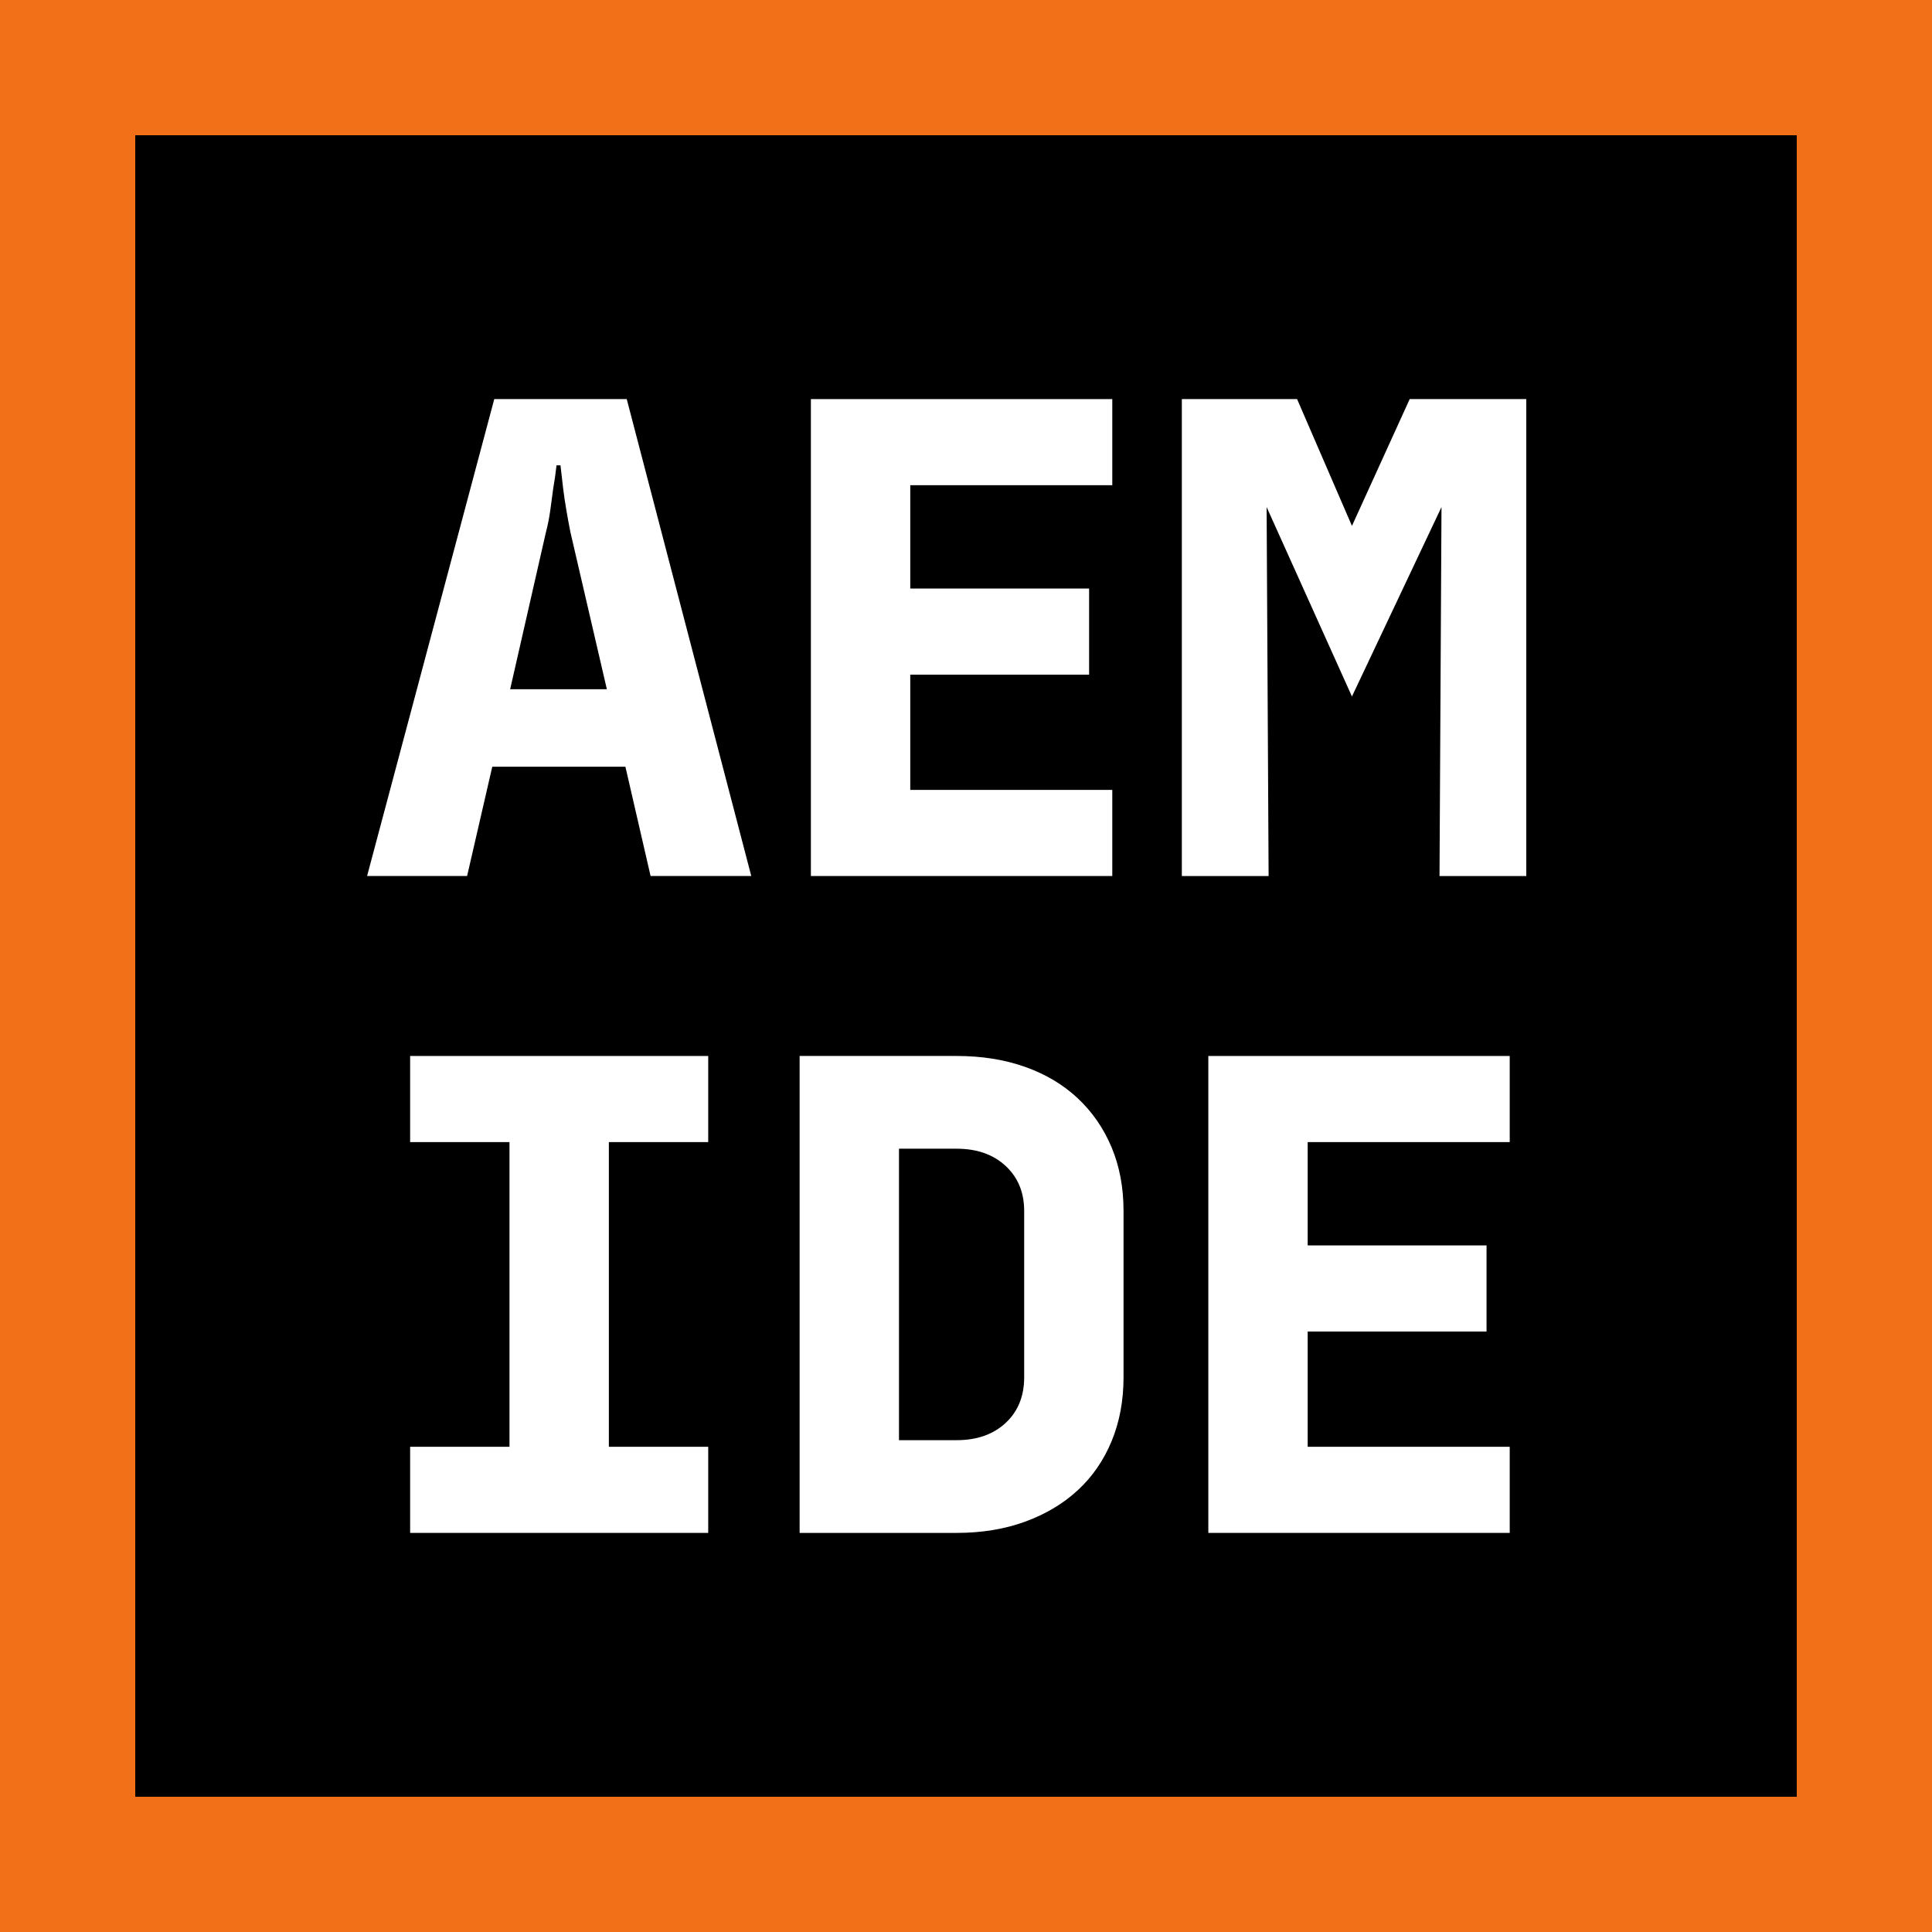 <?xml version="1.0" encoding="UTF-8"?>
<!DOCTYPE svg PUBLIC "-//W3C//DTD SVG 1.1//EN" "http://www.w3.org/Graphics/SVG/1.1/DTD/svg11.dtd">
<svg version="1.1" xmlns="http://www.w3.org/2000/svg" xmlns:xlink="http://www.w3.org/1999/xlink" x="0" y="0" width="200" height="200" viewBox="0, 0, 200, 200">
  <rect x="0" y="0" width="200" height="200" fill="#333333" stroke="none"/>
  <g id="Background">
    <rect x="0" y="0" width="200" height="200" fill="#000000" fill-opacity="0"/>
  </g>
  <g id="Background"/>
  <g id="Layer_1">
    <g>
      <path d="M0,0 L200,0 L200,200 L0,200 L0,0 z" fill="#000000"/>
      <path d="M200,0 L200,200 L0,200 L0,0 L200,0 z M186,14 L14,14 L14,186 L186,186 L186,14 z" fill="#F27017"/>
    </g>
    <g>
      <path d="M125.086,158.686 L125.086,109.314 L156.286,109.314 L156.286,118.229 L135.371,118.229 L135.371,128.925 L153.886,128.925 L153.886,137.84 L135.371,137.84 L135.371,149.771 L156.286,149.771 L156.286,158.686 z" fill="#FFFFFF"/>
      <path d="M99.029,149.086 Q102.182,149.086 104.102,147.303 Q106.022,145.52 106.022,142.572 L106.022,125.36 Q106.022,122.48 104.102,120.697 Q102.182,118.914 99.029,118.914 L93.063,118.914 L93.063,149.086 z M82.777,158.686 L82.777,109.314 L99.029,109.314 Q102.937,109.314 106.125,110.446 Q109.314,111.577 111.577,113.702 Q113.84,115.828 115.074,118.777 Q116.308,121.726 116.308,125.36 L116.308,142.572 Q116.308,146.206 115.074,149.189 Q113.84,152.172 111.577,154.263 Q109.314,156.354 106.125,157.52 Q102.937,158.686 99.029,158.686 z" fill="#FFFFFF"/>
      <path d="M42.457,158.686 L42.457,149.771 L52.743,149.771 L52.743,118.229 L42.457,118.229 L42.457,109.314 L73.314,109.314 L73.314,118.229 L63.028,118.229 L63.028,149.771 L73.314,149.771 L73.314,158.686 z" fill="#FFFFFF"/>
      <path d="M122.343,90.686 L122.343,41.314 L134.274,41.314 Q139.956,54.443 139.953,54.442 L145.932,41.314 L158,41.314 L158,90.686 L149.018,90.686 L149.223,52.49 L139.953,72.099 L131.12,52.49 L131.326,90.686 z" fill="#FFFFFF"/>
      <path d="M83.943,90.685 L83.943,41.314 L115.143,41.314 L115.143,50.228 L94.229,50.228 L94.229,60.925 L112.743,60.925 L112.743,69.84 L94.229,69.84 L94.229,81.771 L115.143,81.771 L115.143,90.685 z" fill="#FFFFFF"/>
      <path d="M38,90.685 L51.166,41.314 L64.88,41.314 L77.771,90.685 L67.348,90.685 L64.742,79.371 L50.96,79.371 L48.354,90.685 z M62.822,71.348 L59.051,55.097 Q58.845,54.068 58.64,52.868 Q58.434,51.668 58.297,50.571 Q58.16,49.405 58.022,48.171 L57.611,48.171 Q57.474,49.405 57.268,50.571 Q57.131,51.668 56.959,52.868 Q56.789,54.068 56.514,55.097 L52.811,71.348 z" fill="#FFFFFF"/>
    </g>
  </g>
</svg>
